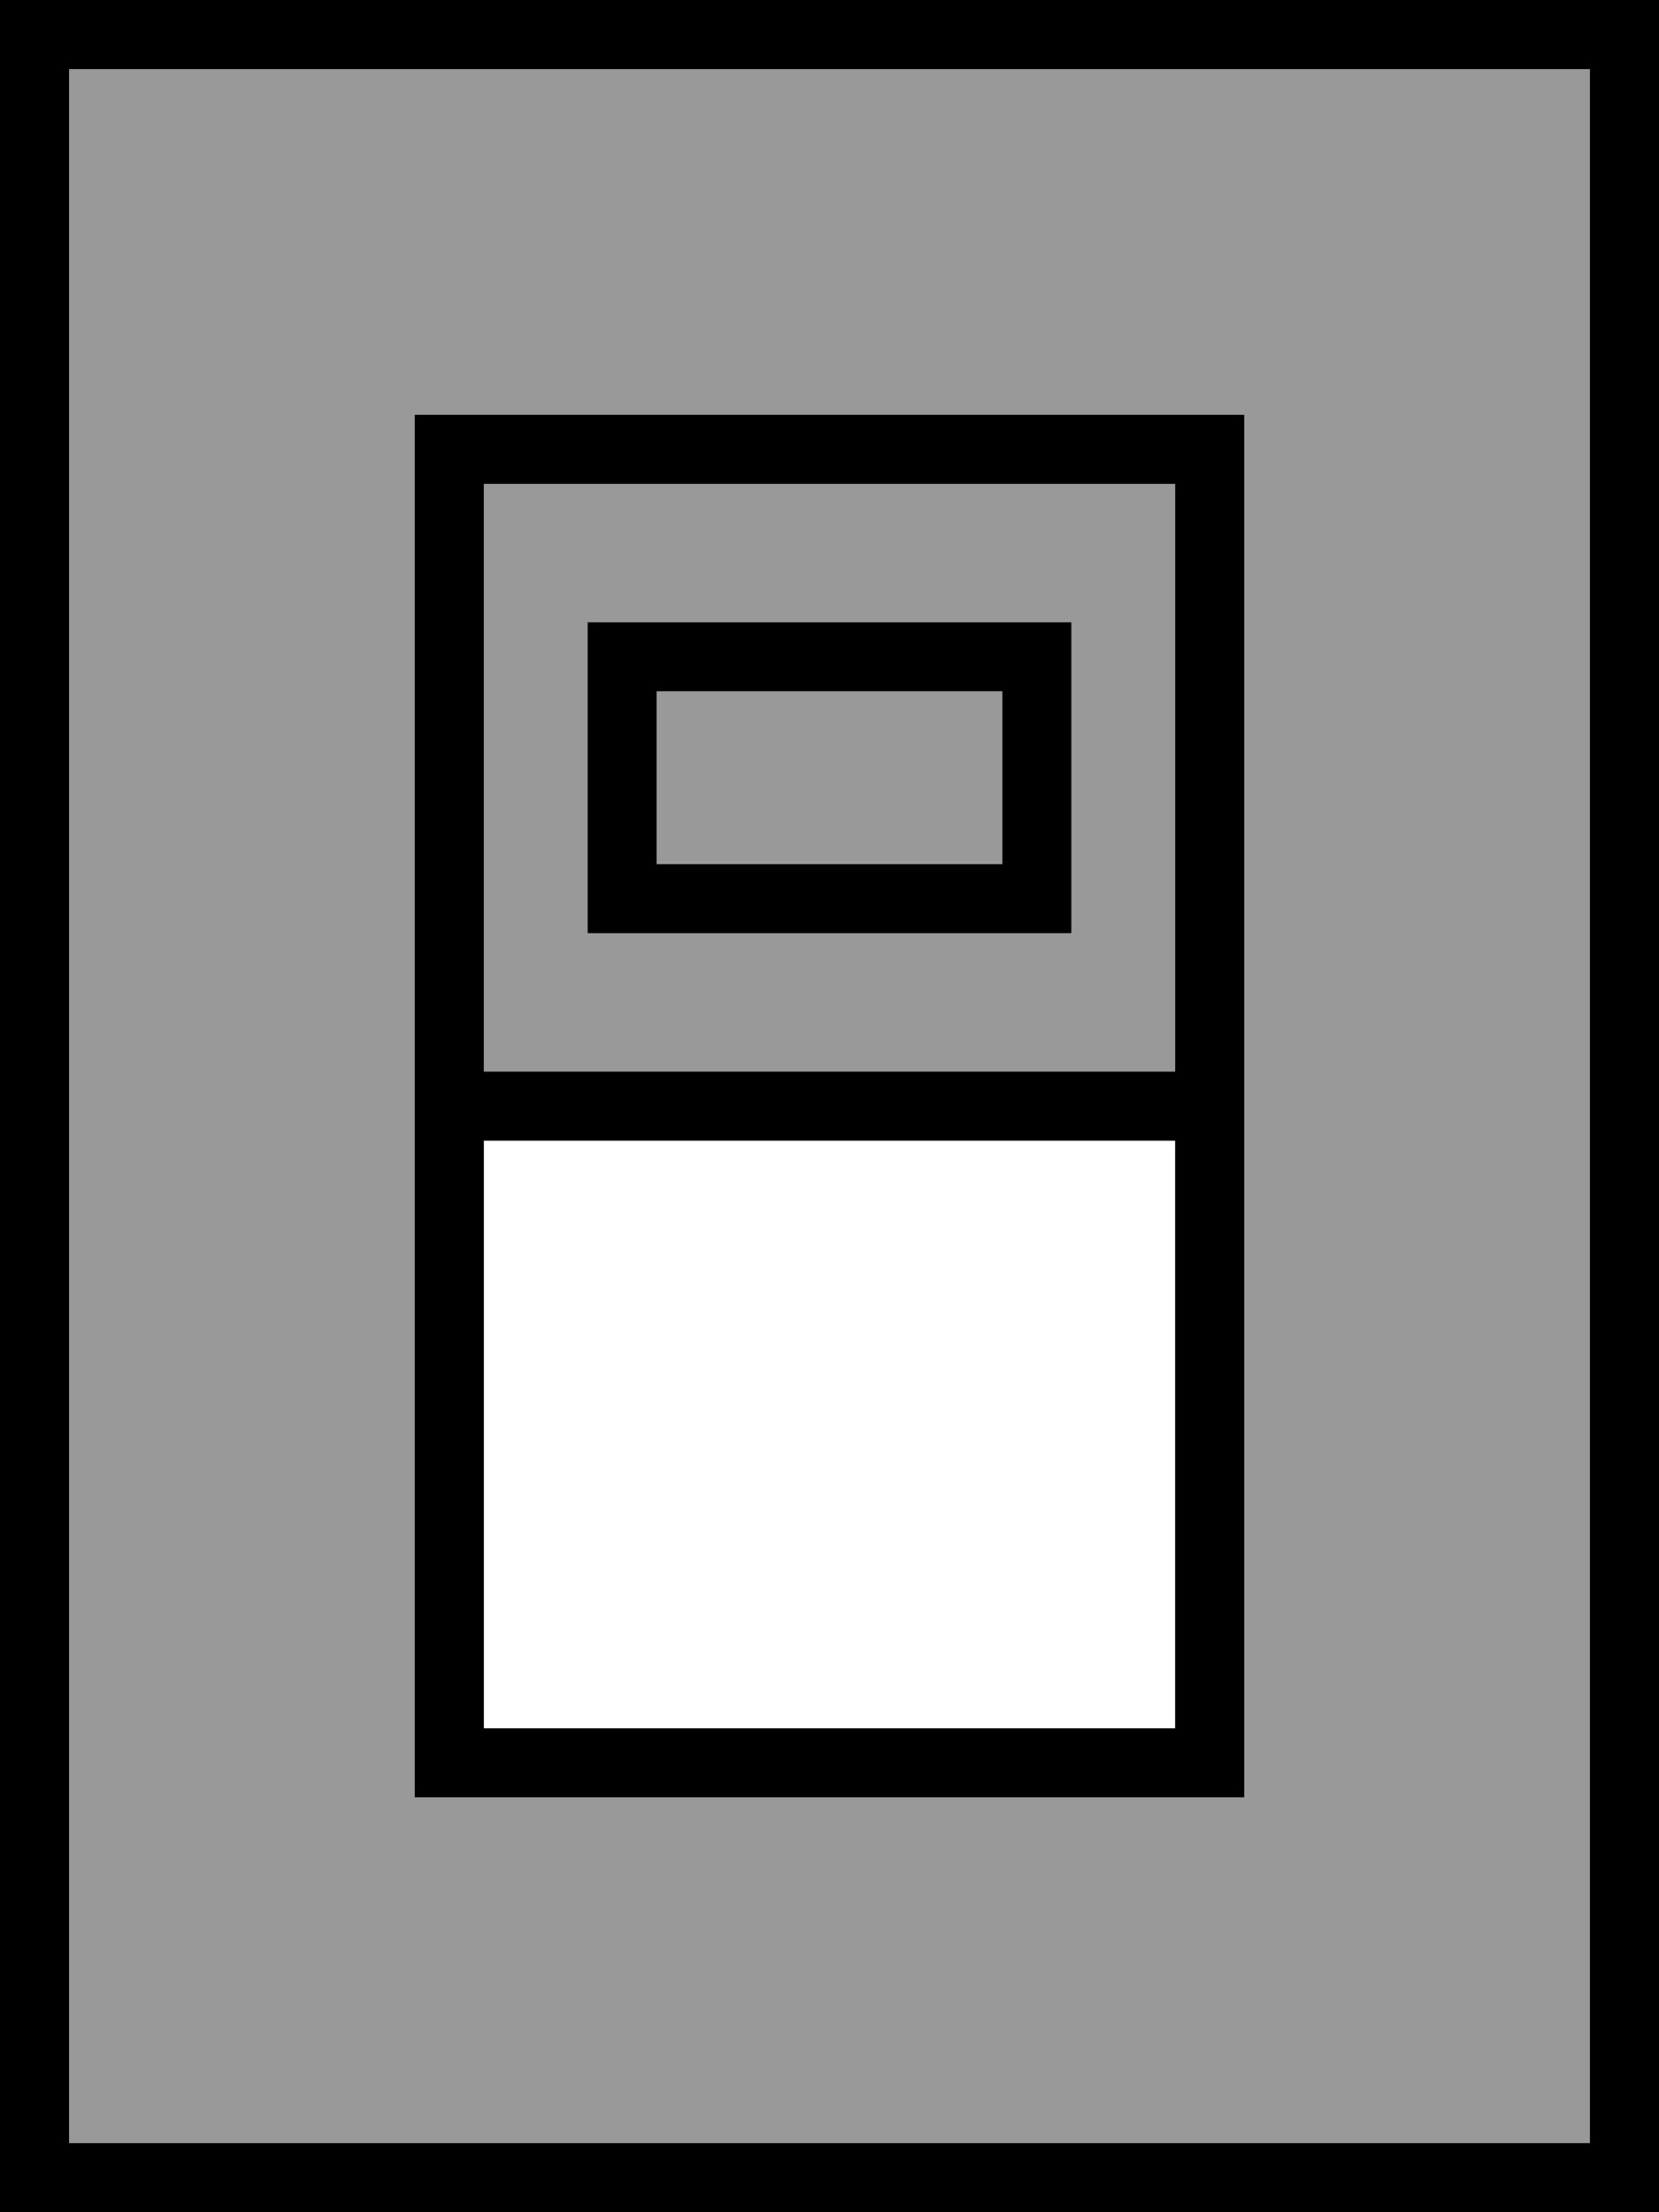 <svg xmlns="http://www.w3.org/2000/svg" viewBox="0 0 384 512"><!--! Font Awesome Pro 7.0.0 by @fontawesome - https://fontawesome.com License - https://fontawesome.com/license (Commercial License) Copyright 2025 Fonticons, Inc. --><path style="fill:currentColor;opacity:.4" d="M16 16l0 480 352 0 0-480-352 0zM96 96l192 0 0 320-192 0 0-320zm16 16l0 136 160 0 0-136-160 0zm24 32l112 0 0 72-112 0 0-72zm16 16l0 40 80 0 0-40-80 0z"/><path style="fill:currentColor;opacity:1" d="M368 16l0 480-352 0 0-480 352 0zM16 0L0 0 0 512 384 512 384 0 16 0zM272 264l0 136-160 0 0-136 160 0zM112 248l0-136 160 0 0 136-160 0zm0-152l-16 0 0 320 192 0 0-320-176 0zm40 64l80 0 0 40-80 0 0-40zm-16-16l0 72 112 0 0-72-112 0z"/></svg>